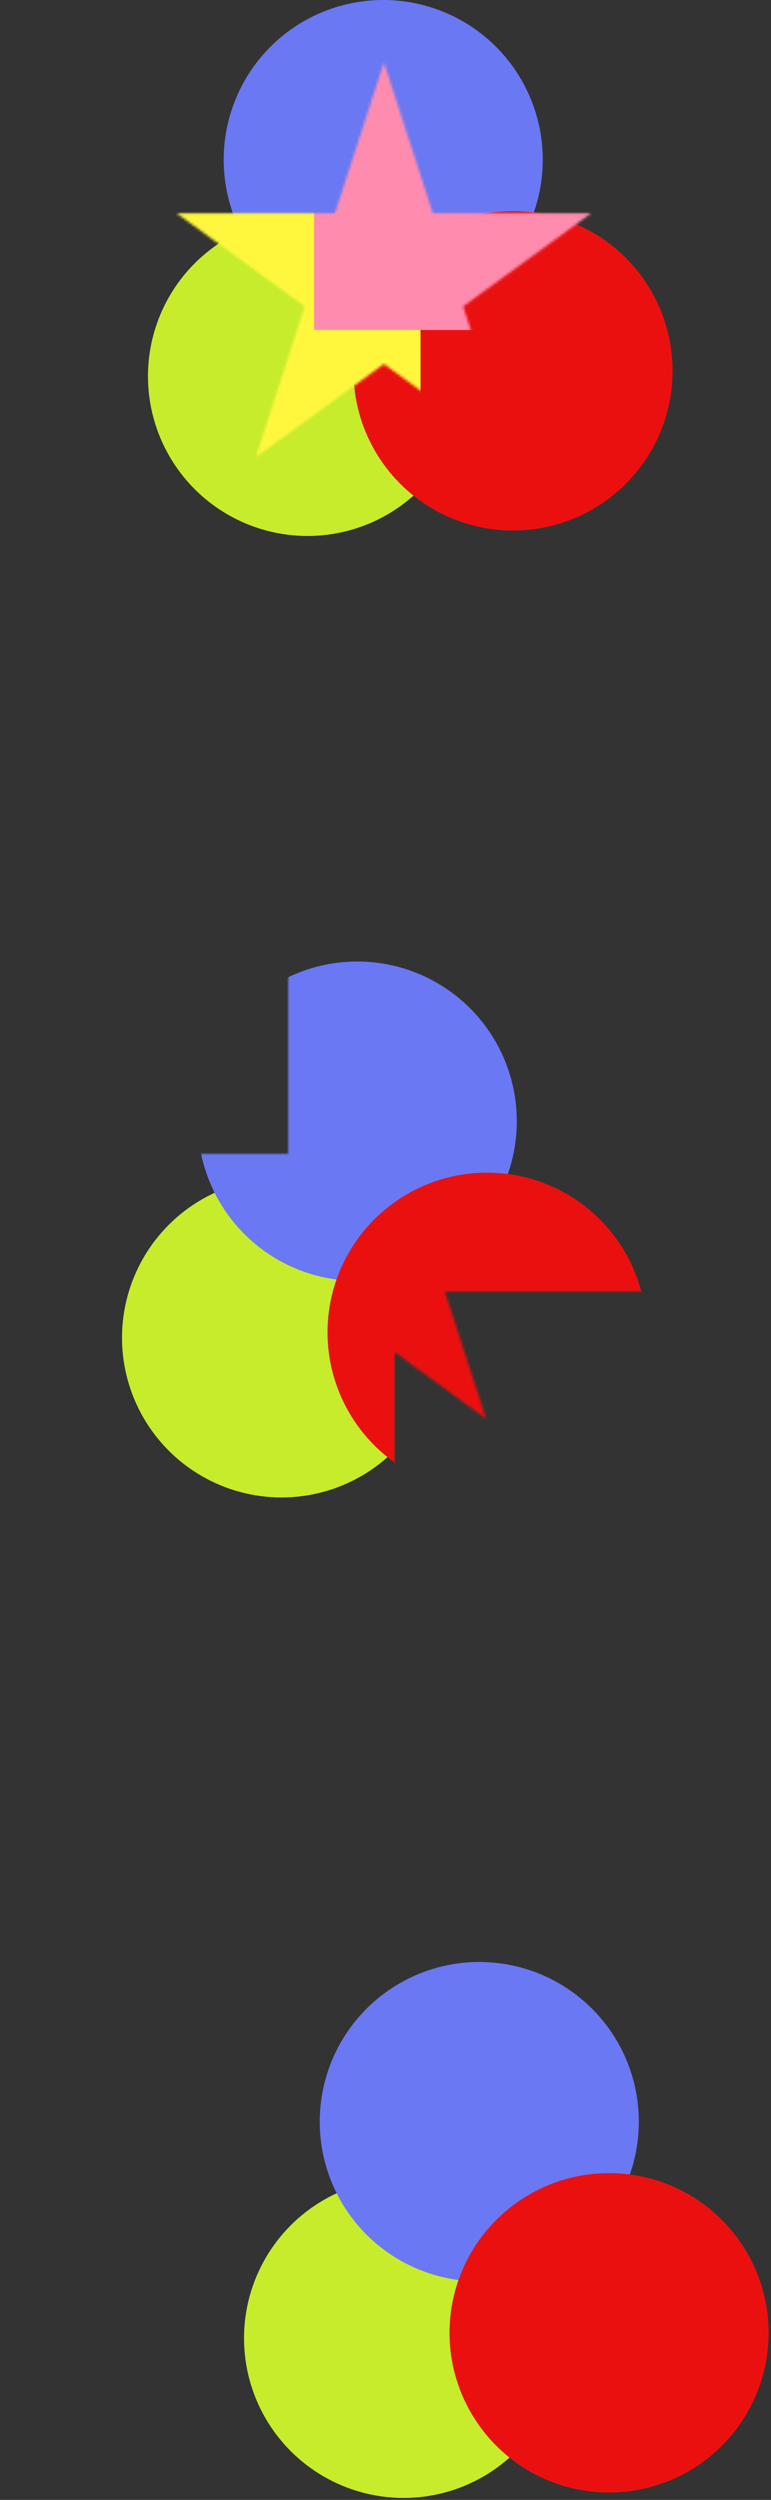 <svg width="297" height="962" viewBox="0 0 297 962" fill="none" xmlns="http://www.w3.org/2000/svg">
<rect x="0" y="0" width="297" height="962" fill="#333333" stroke="none"/>
<circle cx="118.458" cy="144.792" r="61.458" fill="#C6EC2C"/>
<circle cx="155.458" cy="899.792" r="61.458" fill="#C6EC2C"/>
<circle cx="147.625" cy="61.458" r="61.458" fill="#6A78F3"/>
<circle cx="184.625" cy="816.458" r="61.458" fill="#6A78F3"/>
<circle cx="197.625" cy="142.708" r="61.458" fill="#EB1010"/>
<circle cx="234.625" cy="897.708" r="61.458" fill="#EB1010"/>
<mask id="mask0_1_185828" style="mask-type:alpha" maskUnits="userSpaceOnUse" x="0" y="347" width="263" height="247">
<path fill-rule="evenodd" clip-rule="evenodd" d="M263 347H111V444H0V594H152V520.338L187.263 545.957L171.355 497H263V347Z" fill="#FF8CAF"/>
</mask>
<g mask="url(#mask0_1_185828)">
<circle cx="108.458" cy="514.792" r="61.458" fill="#C6EC2C"/>
<circle cx="137.625" cy="431.458" r="61.458" fill="#6A78F3"/>
<circle cx="187.625" cy="512.708" r="61.458" fill="#EB1010"/>
</g>
<mask id="mask1_1_185828" style="mask-type:alpha" maskUnits="userSpaceOnUse" x="68" y="24" width="160" height="152">
<path d="M147.889 24L166.748 82.043H227.777L178.404 117.915L197.263 175.957L147.889 140.085L98.515 175.957L117.374 117.915L68 82.043H129.03L147.889 24Z" fill="#D9D9D9"/>
</mask>
<g mask="url(#mask1_1_185828)">
<rect x="10" y="74" width="152" height="150" fill="#FFF73D"/>
<rect x="121" y="-23" width="152" height="150" fill="#FF8CAF"/>
</g>
</svg>
